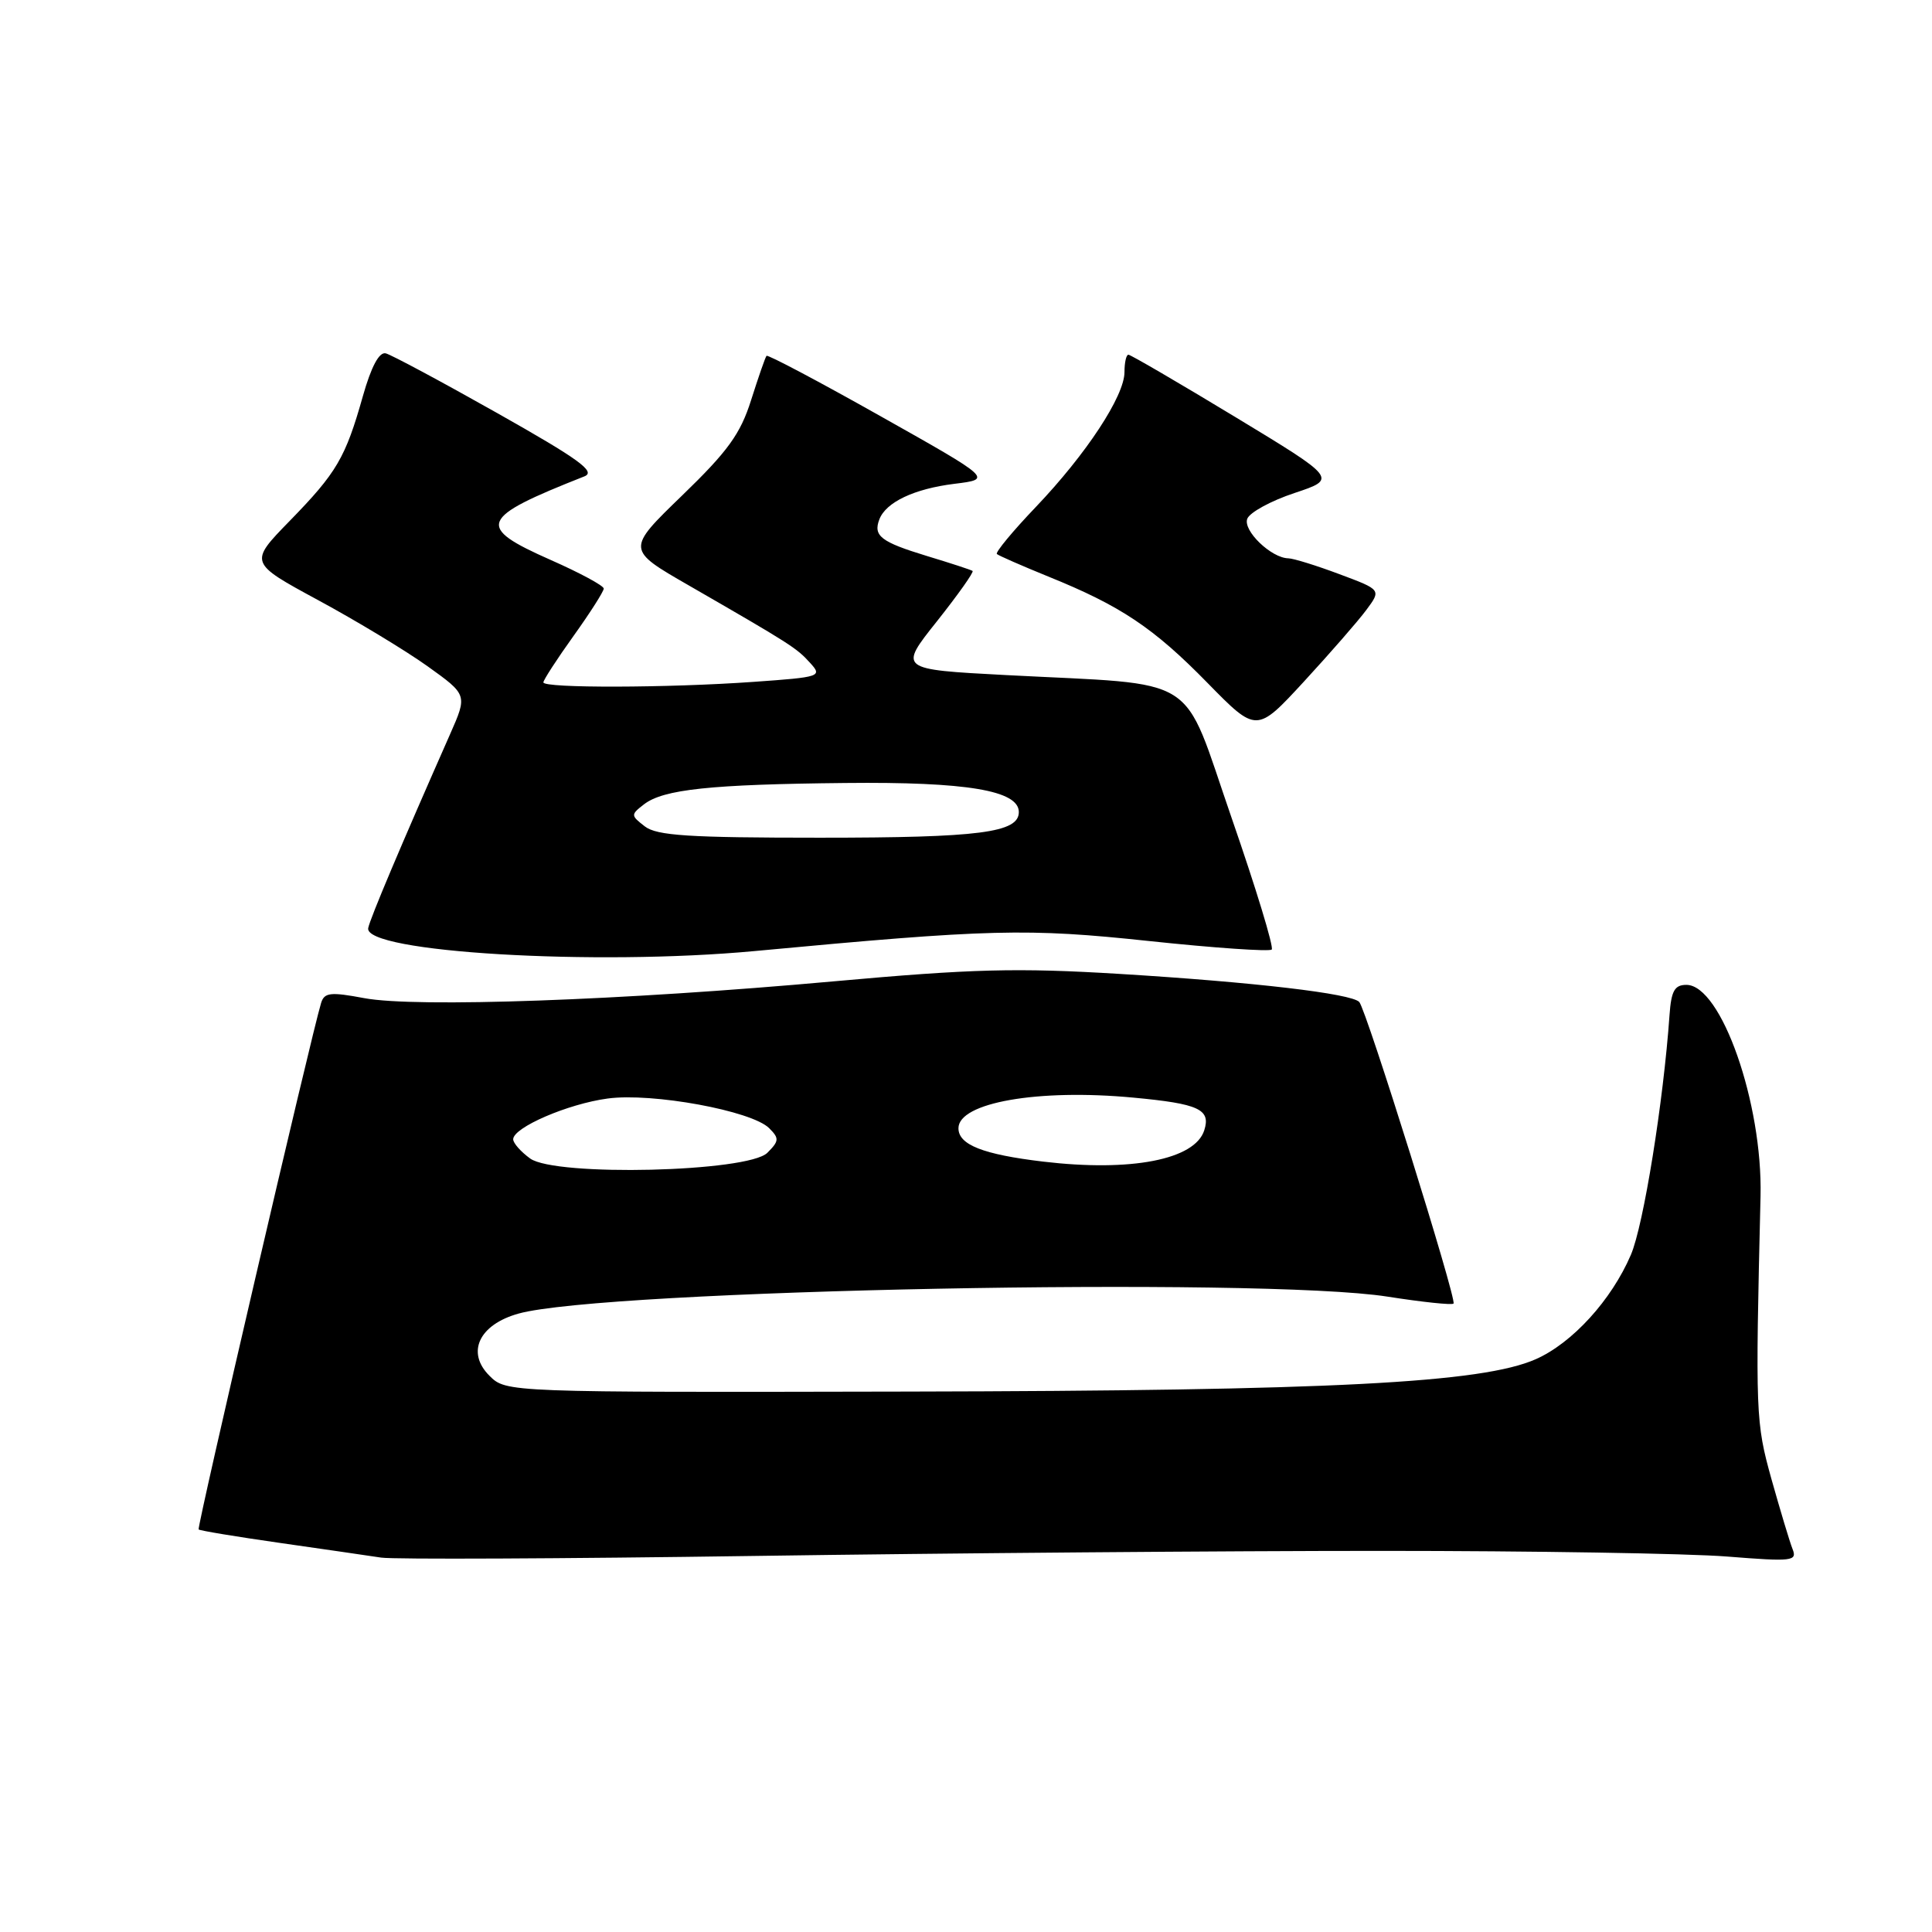 <?xml version="1.0" encoding="UTF-8" standalone="no"?>
<!DOCTYPE svg PUBLIC "-//W3C//DTD SVG 1.1//EN" "http://www.w3.org/Graphics/SVG/1.1/DTD/svg11.dtd" >
<svg xmlns="http://www.w3.org/2000/svg" xmlns:xlink="http://www.w3.org/1999/xlink" version="1.1" viewBox="0 0 256 256">
 <g >
 <path fill="currentColor"
d=" M 183.00 205.50 C 203.07 205.50 223.71 205.84 228.86 206.25 C 237.52 206.94 238.16 206.86 237.52 205.25 C 237.14 204.29 235.89 200.12 234.73 196.00 C 232.63 188.45 232.59 187.42 233.28 158.50 C 233.57 146.20 228.07 130.50 223.46 130.50 C 221.89 130.50 221.45 131.29 221.22 134.50 C 220.42 145.93 217.78 162.36 216.10 166.27 C 213.53 172.27 208.34 177.96 203.50 180.10 C 196.37 183.25 176.48 184.28 120.28 184.39 C 67.07 184.50 67.07 184.50 64.85 182.29 C 61.75 179.20 63.47 175.52 68.70 174.06 C 80.00 170.89 167.12 169.19 183.85 171.81 C 188.45 172.53 192.39 172.95 192.60 172.73 C 193.07 172.26 181.05 133.81 180.11 132.77 C 179.08 131.65 166.18 130.14 148.39 129.05 C 134.75 128.22 128.90 128.37 110.39 130.04 C 82.55 132.56 55.08 133.54 48.27 132.26 C 43.79 131.42 42.98 131.51 42.55 132.89 C 41.24 137.18 26.07 202.40 26.32 202.66 C 26.49 202.82 31.32 203.62 37.06 204.44 C 42.80 205.26 48.85 206.14 50.50 206.39 C 52.15 206.64 74.42 206.54 100.00 206.17 C 125.58 205.80 162.93 205.50 183.00 205.50 Z  M 100.00 126.02 C 131.27 123.09 136.05 122.97 152.24 124.69 C 160.89 125.61 168.22 126.11 168.51 125.82 C 168.81 125.52 166.42 117.68 163.20 108.39 C 156.46 88.94 159.44 90.83 133.28 89.45 C 119.07 88.70 119.07 88.70 124.16 82.31 C 126.95 78.79 129.08 75.79 128.87 75.65 C 128.67 75.51 125.93 74.61 122.78 73.66 C 116.72 71.81 115.68 71.01 116.52 68.82 C 117.39 66.54 121.14 64.77 126.45 64.11 C 131.50 63.49 131.50 63.49 116.68 55.15 C 108.53 50.56 101.73 46.96 101.57 47.15 C 101.40 47.34 100.49 49.98 99.53 53.00 C 98.11 57.50 96.45 59.79 90.39 65.65 C 82.99 72.81 82.99 72.81 91.25 77.56 C 104.78 85.36 105.56 85.86 107.33 87.82 C 108.99 89.64 108.76 89.72 99.86 90.35 C 88.51 91.16 72.00 91.20 72.00 90.42 C 72.00 90.11 73.80 87.33 76.00 84.26 C 78.20 81.19 80.00 78.36 80.00 77.99 C 80.00 77.61 76.85 75.91 73.00 74.21 C 62.98 69.78 63.43 68.65 77.44 63.12 C 79.00 62.50 76.74 60.86 65.91 54.75 C 58.50 50.57 51.84 47.00 51.11 46.82 C 50.24 46.61 49.19 48.58 48.08 52.50 C 45.77 60.68 44.62 62.63 38.38 69.03 C 32.99 74.56 32.99 74.56 42.17 79.53 C 47.22 82.26 53.74 86.20 56.65 88.28 C 61.94 92.07 61.94 92.07 59.64 97.28 C 53.11 112.06 49.06 121.65 48.79 122.97 C 48.16 126.18 78.80 128.00 100.00 126.02 Z  M 181.04 80.83 C 183.03 78.15 183.03 78.15 177.48 76.08 C 174.42 74.93 171.38 73.99 170.71 73.98 C 168.44 73.94 164.67 70.30 165.27 68.74 C 165.59 67.90 168.41 66.36 171.52 65.33 C 177.19 63.44 177.19 63.44 163.62 55.22 C 156.15 50.70 149.81 47.00 149.52 47.00 C 149.23 47.00 149.00 48.04 149.00 49.30 C 149.00 52.47 143.95 60.15 137.27 67.16 C 134.19 70.38 131.87 73.19 132.09 73.41 C 132.32 73.62 135.38 74.96 138.89 76.39 C 148.49 80.27 152.85 83.18 160.00 90.49 C 166.50 97.12 166.50 97.12 172.78 90.31 C 176.23 86.56 179.95 82.30 181.04 80.83 Z  M 70.25 153.51 C 69.01 152.61 68.00 151.47 68.00 150.96 C 68.00 149.40 75.23 146.27 80.52 145.56 C 86.41 144.76 99.61 147.18 101.92 149.49 C 103.27 150.84 103.24 151.19 101.68 152.75 C 99.12 155.31 73.61 155.92 70.25 153.51 Z  M 138.23 153.92 C 130.25 152.97 127.00 151.69 127.00 149.50 C 127.00 146.10 137.54 144.25 150.17 145.44 C 158.86 146.25 160.46 146.99 159.57 149.77 C 158.34 153.66 149.88 155.30 138.23 153.92 Z  M 85.44 109.50 C 83.57 108.05 83.56 107.95 85.33 106.58 C 87.90 104.59 94.15 103.93 112.00 103.75 C 128.08 103.58 135.00 104.74 135.00 107.60 C 135.00 110.33 129.83 111.00 108.63 111.00 C 91.27 111.00 87.03 110.73 85.44 109.50 Z "/>
</g>
</svg>
